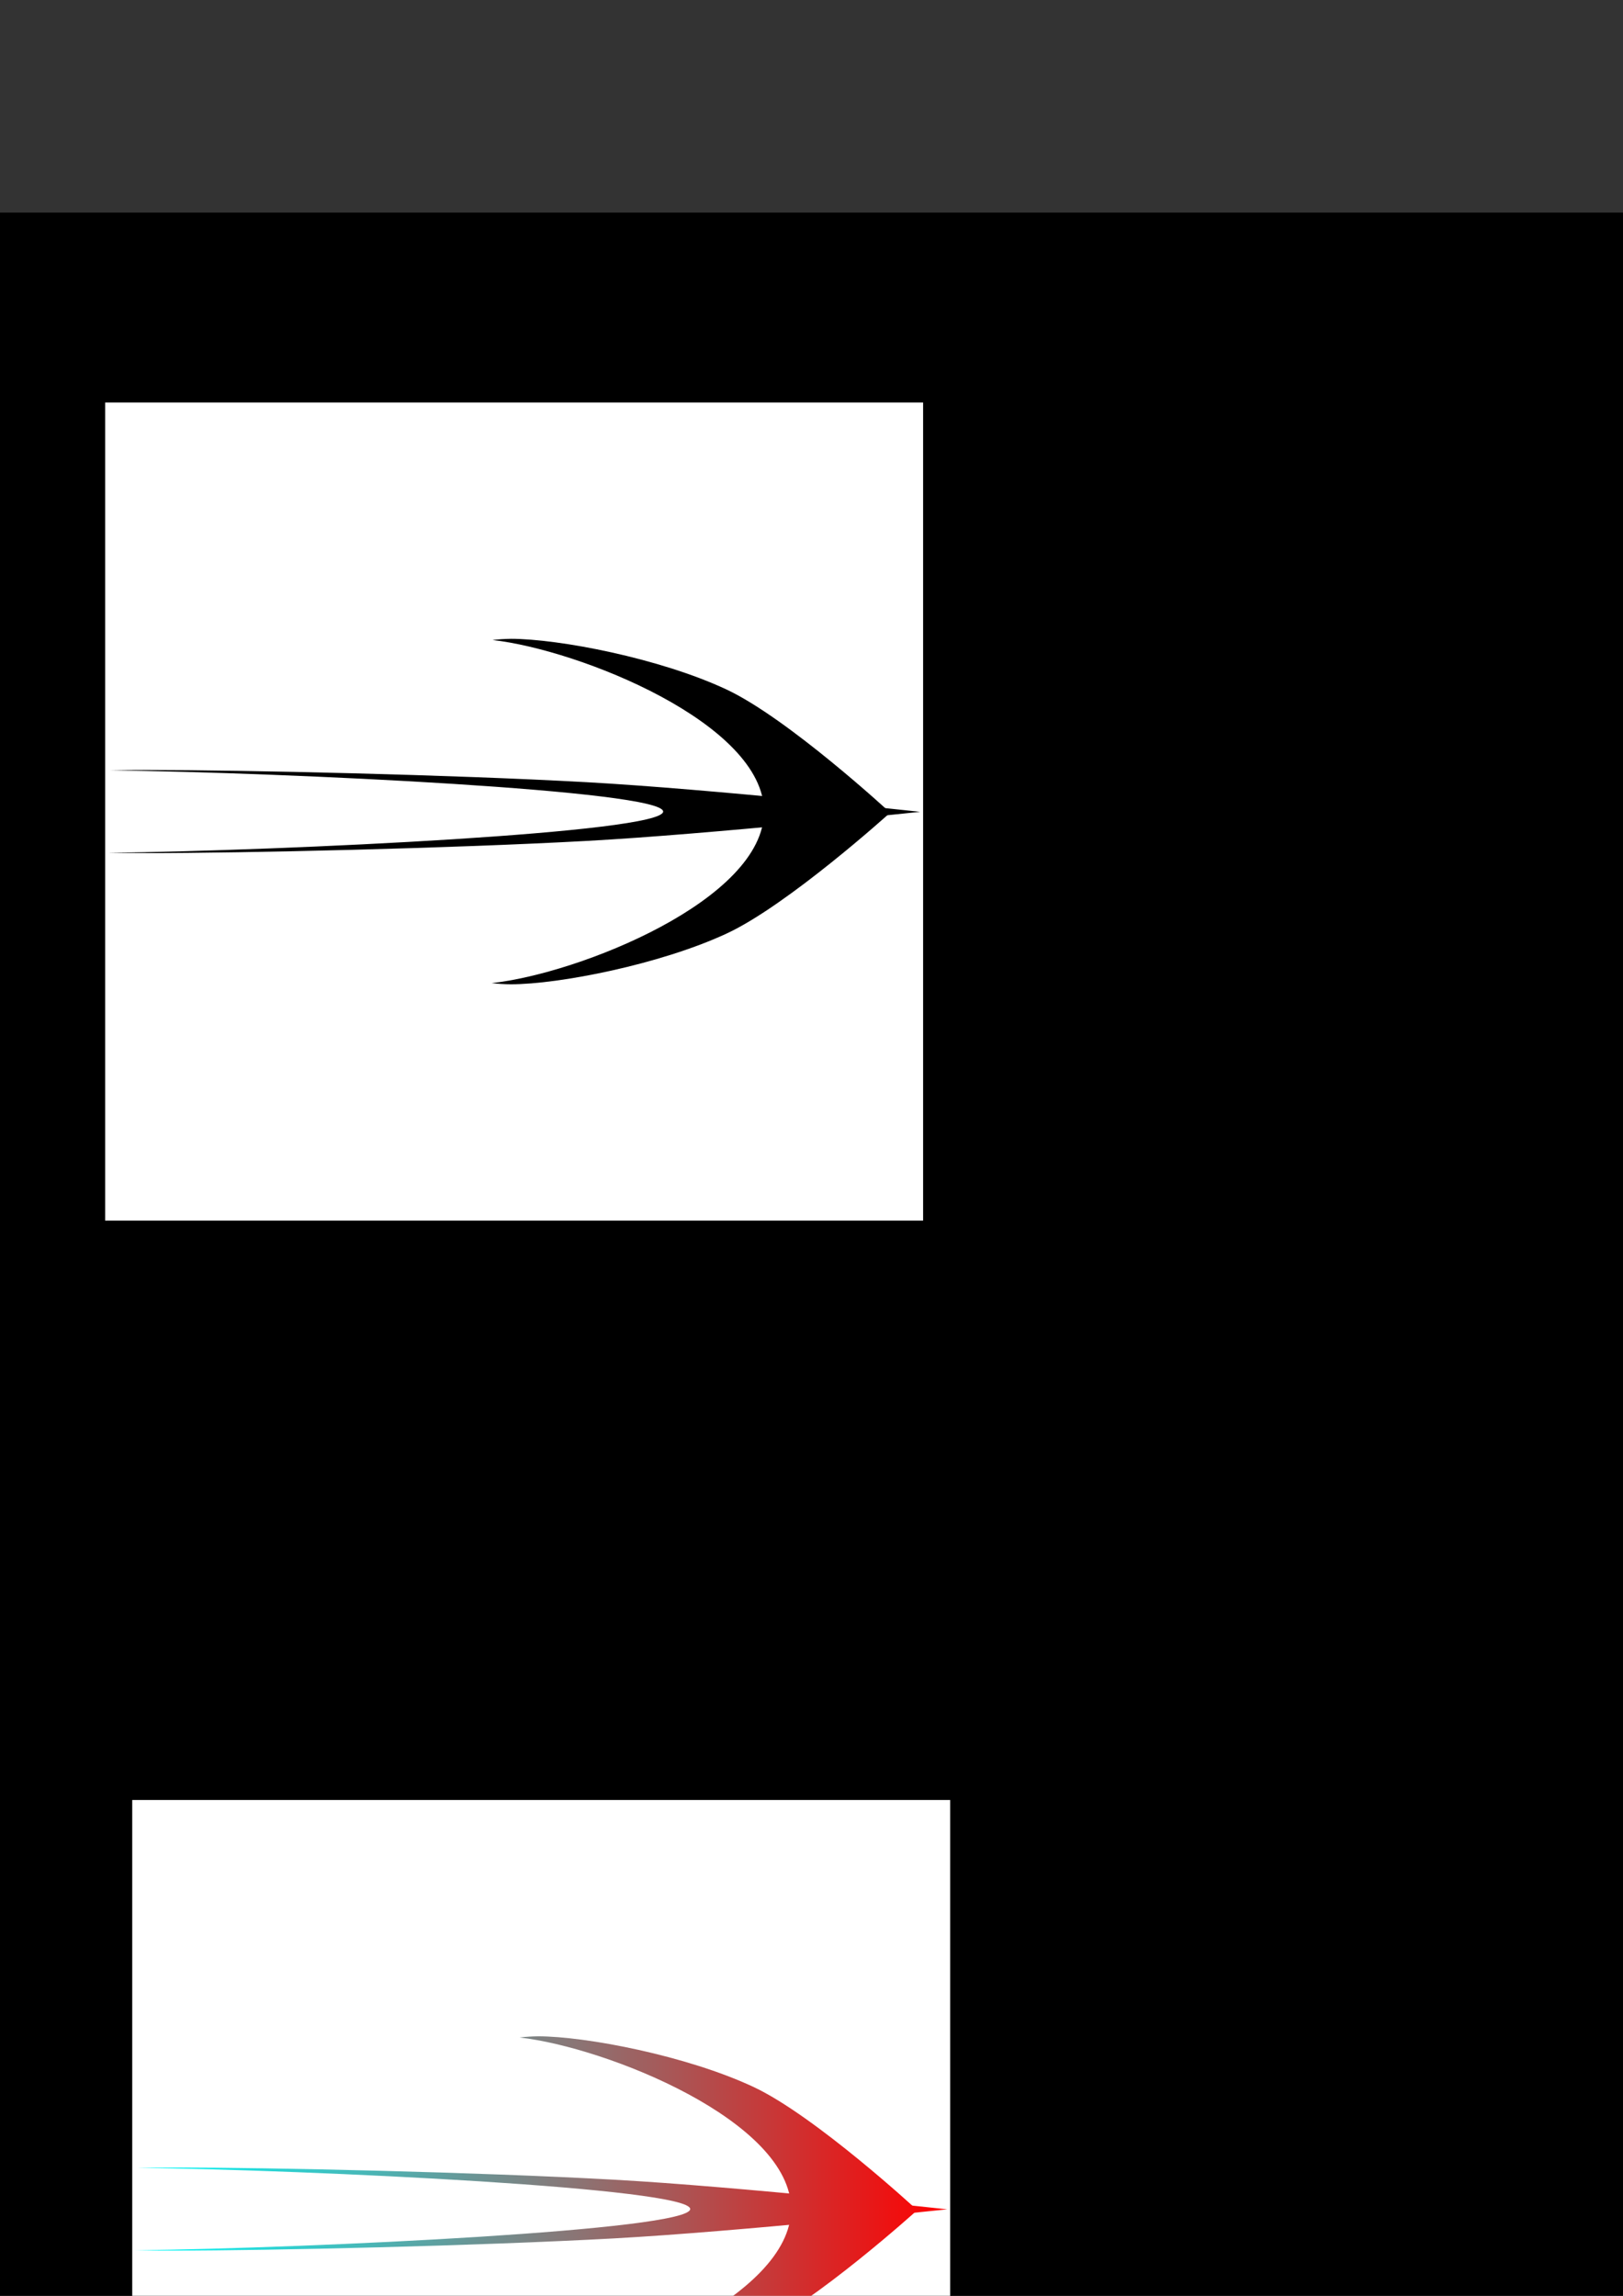 <?xml version="1.0" encoding="UTF-8" standalone="no"?>
<svg
   xmlns:dc="http://purl.org/dc/elements/1.1/"
   xmlns:cc="http://creativecommons.org/ns#"
   xmlns:rdf="http://www.w3.org/1999/02/22-rdf-syntax-ns#"
   xmlns:svg="http://www.w3.org/2000/svg"
   xmlns="http://www.w3.org/2000/svg"
   xmlns:xlink="http://www.w3.org/1999/xlink"
   xmlns:sodipodi="http://sodipodi.sourceforge.net/DTD/sodipodi-0.dtd"
   xmlns:inkscape="http://www.inkscape.org/namespaces/inkscape"
   width="210mm"
   height="297mm"
   viewBox="0 0 210 297"
   version="1.1"
   id="svg8"
   inkscape:version="1.0.2-2 (e86c870879, 2021-01-15)"
   sodipodi:docname="dash_sandbox.svg">
  <rect x="0" y="0" width="210" height="297" fill="#333333" stroke="none"/>
  <defs
     id="defs2">
    <linearGradient
       inkscape:collect="always"
       xlink:href="#linearGradient6546"
       id="linearGradient6548"
       x1="13.988"
       y1="104.988"
       x2="119.059"
       y2="105.023"
       gradientUnits="userSpaceOnUse" />
    <linearGradient
       inkscape:collect="always"
       id="linearGradient6546">
      <stop
         style="stop-color:#00ffff;stop-opacity:1"
         offset="0"
         id="stop6542" />
      <stop
         style="stop-color:#ff0000;stop-opacity:1"
         offset="1"
         id="stop6544" />
    </linearGradient>
    <linearGradient
       inkscape:collect="always"
       xlink:href="#linearGradient6546"
       id="linearGradient6658"
       gradientUnits="userSpaceOnUse"
       x1="13.988"
       y1="104.988"
       x2="119.059"
       y2="105.023" />
    <linearGradient
       inkscape:collect="always"
       xlink:href="#linearGradient6546"
       id="linearGradient6660"
       gradientUnits="userSpaceOnUse"
       x1="13.988"
       y1="104.988"
       x2="119.059"
       y2="105.023" />
    <linearGradient
       inkscape:collect="always"
       xlink:href="#linearGradient6546"
       id="linearGradient835"
       gradientUnits="userSpaceOnUse"
       x1="13.988"
       y1="104.988"
       x2="119.059"
       y2="105.023"
       gradientTransform="translate(5.118,306.952)" />
    <linearGradient
       inkscape:collect="always"
       xlink:href="#linearGradient6546"
       id="linearGradient837"
       gradientUnits="userSpaceOnUse"
       x1="13.988"
       y1="104.988"
       x2="119.059"
       y2="105.023"
       gradientTransform="translate(1.964,306.685)" />
    <linearGradient
       inkscape:collect="always"
       xlink:href="#linearGradient6546"
       id="linearGradient972"
       gradientUnits="userSpaceOnUse"
       x1="13.988"
       y1="104.988"
       x2="119.059"
       y2="105.023"
       gradientTransform="translate(5.038,306.923)" />
    <linearGradient
       inkscape:collect="always"
       xlink:href="#linearGradient6546"
       id="linearGradient974"
       gradientUnits="userSpaceOnUse"
       x1="13.988"
       y1="104.988"
       x2="119.059"
       y2="105.023"
       gradientTransform="translate(5.038,306.923)" />
    <linearGradient
       inkscape:collect="always"
       xlink:href="#linearGradient6546"
       id="linearGradient865"
       gradientUnits="userSpaceOnUse"
       x1="13.988"
       y1="104.988"
       x2="119.059"
       y2="105.023" />
    <linearGradient
       inkscape:collect="always"
       xlink:href="#linearGradient6546"
       id="linearGradient867"
       gradientUnits="userSpaceOnUse"
       x1="13.988"
       y1="104.988"
       x2="119.059"
       y2="105.023" />
    <linearGradient
       inkscape:collect="always"
       xlink:href="#linearGradient6546"
       id="linearGradient869"
       gradientUnits="userSpaceOnUse"
       x1="13.988"
       y1="104.988"
       x2="119.059"
       y2="105.023" />
    <linearGradient
       inkscape:collect="always"
       xlink:href="#linearGradient6546"
       id="linearGradient955"
       gradientUnits="userSpaceOnUse"
       x1="13.988"
       y1="104.988"
       x2="119.059"
       y2="105.023" />
    <linearGradient
       inkscape:collect="always"
       xlink:href="#linearGradient6546"
       id="linearGradient957"
       gradientUnits="userSpaceOnUse"
       x1="13.988"
       y1="104.988"
       x2="119.059"
       y2="105.023" />
    <linearGradient
       inkscape:collect="always"
       xlink:href="#linearGradient6546"
       id="linearGradient959"
       gradientUnits="userSpaceOnUse"
       x1="13.988"
       y1="104.988"
       x2="119.059"
       y2="105.023" />
    <linearGradient
       inkscape:collect="always"
       xlink:href="#linearGradient6546"
       id="linearGradient967"
       gradientUnits="userSpaceOnUse"
       x1="13.988"
       y1="104.988"
       x2="119.059"
       y2="105.023" />
    <linearGradient
       inkscape:collect="always"
       xlink:href="#linearGradient6546"
       id="linearGradient969"
       gradientUnits="userSpaceOnUse"
       x1="13.988"
       y1="104.988"
       x2="119.059"
       y2="105.023" />
    <linearGradient
       inkscape:collect="always"
       xlink:href="#linearGradient6546"
       id="linearGradient971"
       gradientUnits="userSpaceOnUse"
       x1="13.988"
       y1="104.988"
       x2="119.059"
       y2="105.023" />
    <linearGradient
       inkscape:collect="always"
       xlink:href="#linearGradient6546"
       id="linearGradient939"
       gradientUnits="userSpaceOnUse"
       x1="13.988"
       y1="104.988"
       x2="119.059"
       y2="105.023"
       gradientTransform="matrix(0.64,0,0,0.64,274.406,643.187)" />
    <linearGradient
       inkscape:collect="always"
       xlink:href="#linearGradient6546"
       id="linearGradient949"
       gradientUnits="userSpaceOnUse"
       x1="13.988"
       y1="104.988"
       x2="119.059"
       y2="105.023" />
    <linearGradient
       inkscape:collect="always"
       xlink:href="#linearGradient6546"
       id="linearGradient956"
       gradientUnits="userSpaceOnUse"
       x1="13.988"
       y1="104.988"
       x2="119.059"
       y2="105.023" />
    <linearGradient
       inkscape:collect="always"
       xlink:href="#linearGradient6546"
       id="linearGradient976"
       gradientUnits="userSpaceOnUse"
       gradientTransform="matrix(0.64,0,0,0.64,275.629,576.904)"
       x1="13.988"
       y1="104.988"
       x2="119.059"
       y2="105.023" />
    <linearGradient
       inkscape:collect="always"
       xlink:href="#linearGradient6546"
       id="linearGradient939-4"
       gradientUnits="userSpaceOnUse"
       x1="13.988"
       y1="104.988"
       x2="119.059"
       y2="105.023"
       gradientTransform="matrix(0.64,0,0,0.64,251.63,519.787)" />
    <linearGradient
       inkscape:collect="always"
       xlink:href="#linearGradient6546"
       id="linearGradient939-7"
       gradientUnits="userSpaceOnUse"
       x1="13.988"
       y1="104.988"
       x2="119.059"
       y2="105.023"
       gradientTransform="matrix(0.64,0,0,0.64,13.168,591.351)" />
    <linearGradient
       inkscape:collect="always"
       xlink:href="#linearGradient6546"
       id="linearGradient1070"
       gradientUnits="userSpaceOnUse"
       gradientTransform="matrix(0.64,0,0,0.64,17.214,577.533)"
       x1="13.988"
       y1="104.988"
       x2="119.059"
       y2="105.023" />
    <linearGradient
       inkscape:collect="always"
       xlink:href="#linearGradient6546"
       id="linearGradient1742"
       gradientUnits="userSpaceOnUse"
       x1="13.988"
       y1="104.988"
       x2="119.059"
       y2="105.023" />
    <linearGradient
       inkscape:collect="always"
       xlink:href="#linearGradient6546"
       id="linearGradient1744"
       gradientUnits="userSpaceOnUse"
       x1="13.988"
       y1="104.988"
       x2="119.059"
       y2="105.023" />
    <linearGradient
       inkscape:collect="always"
       xlink:href="#linearGradient6546"
       id="linearGradient1746"
       gradientUnits="userSpaceOnUse"
       x1="13.988"
       y1="104.988"
       x2="119.059"
       y2="105.023" />
    <linearGradient
       inkscape:collect="always"
       xlink:href="#linearGradient6546"
       id="linearGradient1784"
       gradientUnits="userSpaceOnUse"
       x1="13.988"
       y1="104.988"
       x2="119.059"
       y2="105.023" />
    <linearGradient
       inkscape:collect="always"
       xlink:href="#linearGradient6546"
       id="linearGradient1786"
       gradientUnits="userSpaceOnUse"
       x1="13.988"
       y1="104.988"
       x2="119.059"
       y2="105.023" />
    <linearGradient
       inkscape:collect="always"
       xlink:href="#linearGradient6546"
       id="linearGradient1788"
       gradientUnits="userSpaceOnUse"
       x1="13.988"
       y1="104.988"
       x2="119.059"
       y2="105.023" />
    <linearGradient
       inkscape:collect="always"
       xlink:href="#linearGradient6546"
       id="linearGradient1790"
       gradientUnits="userSpaceOnUse"
       x1="13.988"
       y1="104.988"
       x2="119.059"
       y2="105.023" />
    <linearGradient
       inkscape:collect="always"
       xlink:href="#linearGradient6546"
       id="linearGradient1792"
       gradientUnits="userSpaceOnUse"
       x1="13.988"
       y1="104.988"
       x2="119.059"
       y2="105.023" />
    <linearGradient
       inkscape:collect="always"
       xlink:href="#linearGradient6546"
       id="linearGradient1794"
       gradientUnits="userSpaceOnUse"
       x1="13.988"
       y1="104.988"
       x2="119.059"
       y2="105.023" />
    <linearGradient
       inkscape:collect="always"
       xlink:href="#linearGradient6546"
       id="linearGradient1796"
       gradientUnits="userSpaceOnUse"
       x1="13.988"
       y1="104.988"
       x2="119.059"
       y2="105.023" />
    <linearGradient
       inkscape:collect="always"
       xlink:href="#linearGradient6546"
       id="linearGradient1798"
       gradientUnits="userSpaceOnUse"
       x1="13.988"
       y1="104.988"
       x2="119.059"
       y2="105.023" />
    <linearGradient
       inkscape:collect="always"
       xlink:href="#linearGradient6546"
       id="linearGradient1800"
       gradientUnits="userSpaceOnUse"
       x1="13.988"
       y1="104.988"
       x2="119.059"
       y2="105.023" />
  </defs>
  <sodipodi:namedview
     id="base"
     pagecolor="#ffffff"
     bordercolor="#666666"
     borderopacity="1.0"
     inkscape:pageopacity="0.0"
     inkscape:pageshadow="2"
     inkscape:zoom="0.49497476"
     inkscape:cx="18.984041"
     inkscape:cy="2057.0888"
     inkscape:document-units="mm"
     inkscape:current-layer="layer1"
     showgrid="false"
     inkscape:window-width="1920"
     inkscape:window-height="1017"
     inkscape:window-x="-8"
     inkscape:window-y="-8"
     inkscape:window-maximized="1"
     inkscape:snap-bbox="false"
     inkscape:snap-bbox-edge-midpoints="true"
     inkscape:snap-nodes="true"
     inkscape:snap-global="false"
     inkscape:document-rotation="0" />
  <g
     inkscape:label="Calque 1"
     inkscape:groupmode="layer"
     id="layer1">
    <rect
       y="27.503"
       x="-10.961"
       height="795.883"
       width="265.62"
       id="rect4520"
       style="fill:#000000;fill-opacity:1;stroke:none;stroke-width:1.149" />
    <rect
       style="fill:#ffffff;fill-opacity:1;stroke:none;stroke-width:0.265"
       id="rect4518"
       width="105.833"
       height="105.833"
       x="13.607"
       y="52.071" />
    <path
       style="fill:#000000;fill-opacity:1;stroke:none;stroke-width:0.201"
       d="m 66.106,82.642 c -0.796,0.009 -1.591,0.06 -2.381,0.153 11.296,1.274 35.126,10.826 35.132,22.193 -0.013,11.41 -23.911,20.978 -35.257,22.193 0.832,0.098 1.668,0.149 2.506,0.153 6.171,5e-5 19.211,-2.538 27.873,-6.545 7.974,-3.689 21.203,-15.658 21.203,-15.658 0,0 -13.194,-12.197 -21.203,-15.945 -8.644,-4.045 -21.702,-6.545 -27.873,-6.545 z"
       id="path4522"
       inkscape:connector-curvature="0"
       sodipodi:nodetypes="cccccacac" />
    <path
       style="fill:#000000;fill-opacity:1;stroke:none;stroke-width:0.265"
       d="m -240.109,110.097 c 0.011,1.047 0.078,2.092 0.201,3.132 1.676,-14.855 14.237,-46.194 29.186,-46.202 15.006,0.017 27.588,31.445 29.186,46.366 0.129,-1.094 0.196,-2.194 0.202,-3.295 6e-5,-8.115 -3.337,-25.265 -8.607,-36.655 -4.852,-10.486 -20.591,-27.884 -20.591,-27.884 0,0 -16.04,17.351 -20.969,27.884 -5.32,11.368 -8.607,28.54 -8.607,36.655 z"
       id="path4522-5"
       inkscape:connector-curvature="0"
       sodipodi:nodetypes="cccccacac" />
    <path
       sodipodi:nodetypes="cccccacac"
       inkscape:connector-curvature="0"
       id="path4542"
       d="m 19.093,99.613 c -1.621,0.002 -3.24,0.014 -4.851,0.037 23.01,0.306 71.55,2.604 71.563,5.338 -0.027,2.745 -48.706,5.046 -71.817,5.338 1.694,0.024 3.398,0.036 5.104,0.037 12.57,2e-5 39.133,-0.61 56.776,-1.574 16.242,-0.887 43.19,-3.766 43.19,-3.766 0,0 -26.876,-2.934 -43.191,-3.835 -17.607,-0.973 -44.206,-1.574 -56.776,-1.574 z"
       style="fill:#000000;fill-opacity:1;stroke:none;stroke-width:0.141" />
    <rect
       style="fill:#ffffff;fill-opacity:1;stroke:none;stroke-width:0.265"
       id="rect4518-5"
       width="105.833"
       height="105.833"
       x="17.108"
       y="232.858" />
    <g
       transform="translate(3.501,180.787)"
       id="g6540"
       style="fill:url(#linearGradient6548);fill-opacity:1">
      <path
         sodipodi:nodetypes="cccccacac"
         inkscape:connector-curvature="0"
         id="path4522-56"
         d="m 66.106,82.642 c -0.796,0.009 -1.591,0.06 -2.381,0.153 11.296,1.274 35.126,10.826 35.132,22.193 -0.013,11.41 -23.911,20.978 -35.257,22.193 0.832,0.098 1.668,0.149 2.506,0.153 6.171,5e-5 19.211,-2.538 27.873,-6.545 7.974,-3.689 21.203,-15.658 21.203,-15.658 0,0 -13.194,-12.197 -21.203,-15.945 -8.644,-4.045 -21.702,-6.545 -27.873,-6.545 z"
         style="fill:url(#linearGradient6658);fill-opacity:1;stroke:none;stroke-width:0.201" />
      <path
         style="fill:url(#linearGradient6660);fill-opacity:1;stroke:none;stroke-width:0.141"
         d="m 19.093,99.613 c -1.621,0.002 -3.24,0.014 -4.851,0.037 23.01,0.306 71.55,2.604 71.563,5.338 -0.027,2.745 -48.706,5.046 -71.817,5.338 1.694,0.024 3.398,0.036 5.104,0.037 12.57,2e-5 39.133,-0.61 56.776,-1.574 16.242,-0.887 43.19,-3.766 43.19,-3.766 0,0 -26.876,-2.934 -43.191,-3.835 -17.607,-0.973 -44.206,-1.574 -56.776,-1.574 z"
         id="path4542-5"
         inkscape:connector-curvature="0"
         sodipodi:nodetypes="cccccacac" />
    </g>
    <g
       id="g1103">
      <rect
         inkscape:export-ydpi="96"
         inkscape:export-xdpi="96"
         style="fill:#ffffff;fill-opacity:1;stroke:none;stroke-width:0.265"
         id="rect827"
         width="105.833"
         height="105.833"
         x="17.108"
         y="359.009" />
      <g
         transform="translate(0,-2.646)"
         id="g1081">
        <path
           inkscape:connector-curvature="0"
           style="fill:url(#linearGradient835);fill-opacity:1;stroke:none;stroke-width:0.201"
           d="m 71.224,389.594 c -0.796,0.008 -1.591,0.06 -2.381,0.153 8.016,0.904 22.339,5.977 29.987,12.908 l 4.262,-4.262 c -1.409,-0.9 -2.763,-1.677 -3.995,-2.254 -8.644,-4.045 -21.702,-6.545 -27.873,-6.545 z"
           id="path829" />
        <path
           inkscape:connector-curvature="0"
           style="fill:url(#linearGradient837);fill-opacity:1;stroke:none;stroke-width:0.141"
           d="m 21.056,406.298 c -1.621,0.002 -3.241,0.014 -4.851,0.037 21.304,0.284 64.488,2.275 70.784,4.738 l 2.39,-2.39 c -4.086,-0.33 -8.061,-0.618 -11.548,-0.811 -17.607,-0.973 -44.206,-1.574 -56.776,-1.574 z m 64.264,6.445 c -10.119,2.252 -49.338,4.015 -69.368,4.268 1.694,0.024 3.399,0.036 5.105,0.037 12.57,0 39.133,-0.611 56.776,-1.575 1.594,-0.087 3.31,-0.198 5.075,-0.318 z"
           id="path831" />
      </g>
      <g
         transform="translate(-3.704,5.292)"
         id="g1085">
        <path
           inkscape:connector-curvature="0"
           id="path4522-56-4"
           d="m 69.952,389.61 c -0.397,0.025 -0.793,0.062 -1.189,0.109 0.395,-0.047 0.792,-0.083 1.189,-0.109 z m -1.189,0.109 c 0.314,0.035 0.641,0.079 0.974,0.127 -0.333,-0.048 -0.66,-0.092 -0.974,-0.127 z m 1.267,0.172 c 0.257,0.039 0.519,0.082 0.786,0.129 -0.267,-0.046 -0.529,-0.089 -0.786,-0.129 z m 1.073,0.179 c 0.345,0.063 0.697,0.131 1.056,0.205 -0.359,-0.074 -0.711,-0.142 -1.056,-0.205 z m 1.336,0.265 c 0.29,0.061 0.584,0.126 0.881,0.195 -0.298,-0.069 -0.591,-0.133 -0.881,-0.195 z m 1.204,0.27 c 0.385,0.091 0.774,0.186 1.17,0.288 -0.396,-0.102 -0.785,-0.197 -1.17,-0.288 z m 1.323,0.329 c 0.336,0.087 0.676,0.18 1.018,0.275 -0.343,-0.095 -0.682,-0.187 -1.018,-0.275 z m 1.483,0.406 c 0.285,0.082 0.572,0.166 0.861,0.253 -0.289,-0.087 -0.576,-0.172 -0.861,-0.253 z m 1.233,0.364 c 0.397,0.122 0.799,0.249 1.201,0.38 -0.403,-0.131 -0.804,-0.258 -1.201,-0.38 z m 1.587,0.507 c 0.312,0.103 0.624,0.21 0.938,0.318 -0.314,-0.109 -0.626,-0.215 -0.938,-0.318 z m 1.34,0.458 c 0.402,0.142 0.805,0.287 1.209,0.437 -0.404,-0.15 -0.807,-0.295 -1.209,-0.437 z m 1.642,0.602 c 0.295,0.112 0.589,0.225 0.885,0.341 -0.295,-0.116 -0.59,-0.229 -0.885,-0.341 z m 10.578,0.418 c 0.627,0.208 1.246,0.422 1.856,0.643 -0.609,-0.221 -1.229,-0.436 -1.856,-0.643 z m 1.856,0.643 c 0.609,0.221 1.208,0.449 1.794,0.683 -0.586,-0.234 -1.185,-0.462 -1.794,-0.683 z m -11.079,-0.534 c 0.307,0.123 0.615,0.249 0.921,0.377 -0.307,-0.128 -0.614,-0.254 -0.921,-0.377 z m 1.327,0.545 c 0.395,0.167 0.79,0.339 1.183,0.514 -0.393,-0.175 -0.787,-0.347 -1.183,-0.514 z m 1.691,0.744 c 0.246,0.112 0.491,0.225 0.736,0.34 -0.245,-0.115 -0.49,-0.228 -0.736,-0.34 z M 97.347,395.37 c 0.572,0.241 1.129,0.488 1.67,0.741 0.287,0.134 0.582,0.281 0.882,0.437 -0.299,-0.155 -0.595,-0.303 -0.882,-0.437 -0.54,-0.253 -1.098,-0.499 -1.67,-0.74 z m -9.415,0.326 c 0.374,0.179 0.746,0.362 1.115,0.547 -0.369,-0.186 -0.741,-0.368 -1.115,-0.547 z m 1.602,0.798 c 0.24,0.123 0.479,0.248 0.717,0.374 -0.237,-0.126 -0.477,-0.25 -0.717,-0.374 z m 10.602,0.181 c 0.229,0.122 0.462,0.247 0.697,0.38 -0.236,-0.132 -0.468,-0.258 -0.697,-0.38 z m -9.317,0.498 c 0.233,0.127 0.464,0.256 0.694,0.386 -0.23,-0.13 -0.461,-0.259 -0.694,-0.386 z m 10.257,0.019 c 0.258,0.148 0.519,0.301 0.783,0.459 -0.264,-0.159 -0.525,-0.312 -0.783,-0.459 z m 0.948,0.558 c 0.325,0.198 0.654,0.402 0.987,0.614 l -4.262,4.262 c 3.13,2.837 5.144,5.984 5.145,9.285 -0.013,11.41 -23.911,20.978 -35.257,22.193 0.832,0.098 1.668,0.149 2.506,0.153 6.171,5e-5 19.211,-2.538 27.873,-6.545 7.974,-3.689 21.203,-15.657 21.203,-15.657 0,0 -10.275,-9.498 -18.195,-14.306 z m -9.745,0.249 c 0.253,0.148 0.506,0.297 0.754,0.448 -0.249,-0.151 -0.501,-0.3 -0.754,-0.448 z m 1.268,0.766 c 0.216,0.135 0.43,0.272 0.642,0.409 -0.212,-0.138 -0.426,-0.274 -0.642,-0.409 z"
           style="fill:url(#linearGradient972);fill-opacity:1;stroke:none;stroke-width:0.201" />
        <path
           id="path4542-5-9"
           d="m 87.219,408.519 -1.407,1.852 c 3.155,0.489 5.029,1.006 5.031,1.54 -0.007,0.67 -2.926,1.314 -7.651,1.908 l -1.397,1.84 c 16.315,-0.939 42.303,-3.713 42.303,-3.713 0,0 -20.771,-2.267 -36.879,-3.427 z"
           style="fill:url(#linearGradient974);fill-opacity:1;stroke:none;stroke-width:0.141"
           inkscape:connector-curvature="0" />
      </g>
    </g>
    <rect
       style="fill:#ffffff;fill-opacity:1;stroke:none;stroke-width:0.265"
       id="rect857"
       width="105.833"
       height="105.833"
       x="17.108"
       y="486.858" />
    <g
       id="g982"
       transform="translate(0,9.341)">
      <g
         transform="matrix(0.64,0,0,0.64,15.155,445.856)"
         id="g965"
         style="fill:url(#linearGradient971);fill-opacity:1">
        <path
           sodipodi:nodetypes="cccccacac"
           inkscape:connector-curvature="0"
           id="path961"
           d="m 66.106,82.642 c -0.796,0.009 -1.591,0.06 -2.381,0.153 11.296,1.274 35.126,10.826 35.132,22.193 -0.013,11.41 -23.911,20.978 -35.257,22.193 0.832,0.098 1.668,0.149 2.506,0.153 6.171,5e-5 19.211,-2.538 27.873,-6.545 7.974,-3.689 21.203,-15.658 21.203,-15.658 0,0 -13.194,-12.197 -21.203,-15.945 -8.644,-4.045 -21.702,-6.545 -27.873,-6.545 z"
           style="fill:url(#linearGradient967);fill-opacity:1;stroke:none;stroke-width:0.201" />
        <path
           style="fill:url(#linearGradient969);fill-opacity:1;stroke:none;stroke-width:0.141"
           d="m 19.093,99.613 c -1.621,0.002 -3.24,0.014 -4.851,0.037 23.01,0.306 71.55,2.604 71.563,5.338 -0.027,2.745 -48.706,5.046 -71.817,5.338 1.694,0.024 3.398,0.036 5.104,0.037 12.57,2e-5 39.133,-0.61 56.776,-1.574 16.242,-0.887 43.19,-3.766 43.19,-3.766 0,0 -26.876,-2.934 -43.191,-3.835 -17.607,-0.973 -44.206,-1.574 -56.776,-1.574 z"
           id="path963"
           inkscape:connector-curvature="0"
           sodipodi:nodetypes="cccccacac" />
      </g>
      <g
         transform="matrix(0.8,0,0,0.8,11.727,441.085)"
         id="g953"
         style="fill:url(#linearGradient959);fill-opacity:1">
        <path
           sodipodi:nodetypes="cccccacac"
           inkscape:connector-curvature="0"
           id="path949"
           d="m 66.106,82.642 c -0.796,0.009 -1.591,0.06 -2.381,0.153 11.296,1.274 35.126,10.826 35.132,22.193 -0.013,11.41 -23.911,20.978 -35.257,22.193 0.832,0.098 1.668,0.149 2.506,0.153 6.171,5e-5 19.211,-2.538 27.873,-6.545 7.974,-3.689 21.203,-15.658 21.203,-15.658 0,0 -13.194,-12.197 -21.203,-15.945 -8.644,-4.045 -21.702,-6.545 -27.873,-6.545 z"
           style="fill:url(#linearGradient955);fill-opacity:1;stroke:none;stroke-width:0.201" />
        <path
           style="fill:url(#linearGradient957);fill-opacity:1;stroke:none;stroke-width:0.141"
           d="m 19.093,99.613 c -1.621,0.002 -3.24,0.014 -4.851,0.037 23.01,0.306 71.55,2.604 71.563,5.338 -0.027,2.745 -48.706,5.046 -71.817,5.338 1.694,0.024 3.398,0.036 5.104,0.037 12.57,2e-5 39.133,-0.61 56.776,-1.574 16.242,-0.887 43.19,-3.766 43.19,-3.766 0,0 -26.876,-2.934 -43.191,-3.835 -17.607,-0.973 -44.206,-1.574 -56.776,-1.574 z"
           id="path951"
           inkscape:connector-curvature="0"
           sodipodi:nodetypes="cccccacac" />
      </g>
      <g
         transform="translate(3.501,434.787)"
         id="g863"
         style="fill:url(#linearGradient869);fill-opacity:1">
        <path
           sodipodi:nodetypes="cccccacac"
           inkscape:connector-curvature="0"
           id="path859"
           d="m 66.106,82.642 c -0.796,0.009 -1.591,0.06 -2.381,0.153 11.296,1.274 35.126,10.826 35.132,22.193 -0.013,11.41 -23.911,20.978 -35.257,22.193 0.832,0.098 1.668,0.149 2.506,0.153 6.171,5e-5 19.211,-2.538 27.873,-6.545 7.974,-3.689 21.203,-15.658 21.203,-15.658 0,0 -13.194,-12.197 -21.203,-15.945 -8.644,-4.045 -21.702,-6.545 -27.873,-6.545 z"
           style="fill:url(#linearGradient865);fill-opacity:1;stroke:none;stroke-width:0.201" />
        <path
           style="fill:url(#linearGradient867);fill-opacity:1;stroke:none;stroke-width:0.141"
           d="m 19.093,99.613 c -1.621,0.002 -3.24,0.014 -4.851,0.037 23.01,0.306 71.55,2.604 71.563,5.338 -0.027,2.745 -48.706,5.046 -71.817,5.338 1.694,0.024 3.398,0.036 5.104,0.037 12.57,2e-5 39.133,-0.61 56.776,-1.574 16.242,-0.887 43.19,-3.766 43.19,-3.766 0,0 -26.876,-2.934 -43.191,-3.835 -17.607,-0.973 -44.206,-1.574 -56.776,-1.574 z"
           id="path861"
           inkscape:connector-curvature="0"
           sodipodi:nodetypes="cccccacac" />
      </g>
    </g>
    <rect
       style="fill:#ffffff;fill-opacity:1;stroke:none;stroke-width:0.265"
       id="rect879"
       width="105.833"
       height="105.833"
       x="17.108"
       y="608.566" />
    <path
       id="path919"
       style="fill:url(#linearGradient939);fill-opacity:1;stroke:none;stroke-width:0.129"
       d="m 346.737,709.228 -10.172,10.172 c 0.698,-0.42 1.42,-0.888 2.153,-1.394 1.889,0.678 3.805,1.448 5.684,2.304 -2.76,-0.238 -5.501,-0.457 -8.104,-0.643 l -1.404,1.404 c 2.951,0.422 4.726,0.871 4.728,1.337 -0.006,0.611 -3.033,1.194 -7.788,1.723 l -1.38,1.38 c 0.406,-0.021 0.825,-0.042 1.22,-0.063 5.328,-0.291 12.054,-0.849 18.185,-1.407 -0.87,3.519 -4.438,6.759 -8.913,9.404 -0.793,-0.05 -1.573,-0.097 -2.326,-0.139 -4.611,-0.255 -9.848,-0.482 -15.28,-0.682 l -0.969,0.969 c 6.006,0.391 11.529,0.829 15.923,1.304 -5.678,2.871 -12.167,4.806 -16.436,5.264 0.665,0.078 1.335,0.12 2.005,0.123 4.571,10e-5 13.85,-1.743 20.701,-4.546 2.515,0.438 3.99,0.897 3.992,1.369 -0.015,1.563 -15.807,2.98 -33.665,3.966 l -0.818,0.818 c 8.632,-0.258 17.332,-0.589 24.547,-0.983 6.66,-0.364 15.068,-1.062 22.731,-1.76 -2.593,10.492 -24.338,19.01 -35,20.152 0.832,0.098 1.668,0.149 2.506,0.153 6.171,6e-5 19.211,-2.537 27.873,-6.545 7.339,-3.396 19,-13.689 20.831,-15.326 2.544,-0.26 4.249,-0.441 4.249,-0.441 0,0 -1.714,-0.187 -4.524,-0.48 -2.156,-1.95 -9.458,-8.426 -15.865,-12.645 0.632,-0.548 1.158,-1.01 1.403,-1.229 2.036,-0.208 3.4,-0.353 3.4,-0.353 0,0 -1.371,-0.15 -3.619,-0.384 -1.957,-1.77 -9.211,-8.203 -14.706,-11.368 1.612,-0.165 2.703,-0.281 2.703,-0.281 0,0 -1.097,-0.12 -2.895,-0.307 -0.233,-0.21 -0.571,-0.513 -0.973,-0.867 z m -2.356,4.454 c 1.882,1.444 3.433,3.008 4.433,4.657 -2.578,-0.787 -5.235,-1.457 -7.796,-2 1.196,-0.903 2.35,-1.823 3.363,-2.657 z m 12.266,14.309 c 2.39,2.208 4.1,4.6 4.712,7.104 -4.293,-0.398 -8.815,-0.794 -13.144,-1.132 2.703,-1.573 5.78,-3.859 8.432,-5.972 z m -78.999,14.439 c -0.292,0.004 -0.624,0.012 -0.908,0.015 0.31,0.004 0.622,0.006 0.933,0.01 z" />
    <path
       id="path974"
       style="fill:url(#linearGradient976);fill-opacity:1;stroke:none;stroke-width:0.129"
       d="m 317.937,629.795 c -0.509,0.005 -1.018,0.038 -1.524,0.098 5.853,0.66 16.957,4.795 20.977,10.206 -4.777,-1.184 -9.457,-1.852 -12.304,-1.852 -0.637,0.007 -1.273,0.047 -1.905,0.122 3.756,0.424 9.241,1.993 14.372,4.333 -4.571,-0.417 -9.43,-0.82 -13.368,-1.038 -11.269,-0.623 -28.292,-1.008 -36.336,-1.008 -1.038,10e-4 -2.074,0.009 -3.105,0.024 14.726,0.196 45.792,1.666 45.8,3.416 -0.017,1.757 -31.172,3.23 -45.963,3.417 1.084,0.015 2.175,0.023 3.267,0.023 8.045,3e-5 25.045,-0.391 36.337,-1.008 4.262,-0.233 9.643,-0.679 14.548,-1.126 -0.313,1.266 -1.063,2.487 -2.118,3.641 -2.55,-0.37 -4.811,-0.567 -6.534,-0.567 -0.796,0.009 -1.591,0.06 -2.381,0.153 2.178,0.246 4.825,0.803 7.675,1.618 -1.126,0.987 -2.46,1.912 -3.909,2.76 -14.061,-0.734 -34.265,-1.184 -43.99,-1.184 -1.297,0.002 -2.592,0.011 -3.88,0.029 12.105,0.161 33.042,1.011 45.963,2.197 -4.561,2.319 -9.791,3.882 -13.225,4.25 0.532,0.063 1.068,0.096 1.604,0.098 3.736,6e-5 11.402,-1.455 16.913,-3.783 3.706,0.471 5.993,0.979 5.995,1.508 -0.022,2.196 -38.965,4.037 -57.453,4.271 1.355,0.019 2.719,0.029 4.083,0.029 10.056,2e-5 31.306,-0.488 45.421,-1.259 5.328,-0.291 12.054,-0.849 18.185,-1.407 -0.87,3.519 -4.438,6.759 -8.913,9.404 -0.793,-0.05 -1.573,-0.097 -2.326,-0.139 -17.607,-0.973 -44.206,-1.574 -56.776,-1.574 -1.621,0.002 -3.24,0.014 -4.85,0.037 16.406,0.219 45.78,1.449 61.3,3.129 -5.678,2.871 -12.167,4.806 -16.436,5.264 0.665,0.078 1.335,0.12 2.005,0.123 4.571,8e-5 13.85,-1.743 20.701,-4.546 2.515,0.438 3.99,0.897 3.992,1.369 -0.027,2.745 -48.706,5.046 -71.816,5.338 1.694,0.024 3.398,0.036 5.104,0.037 12.57,2e-5 39.133,-0.611 56.776,-1.575 6.66,-0.364 15.068,-1.062 22.731,-1.76 -2.593,10.492 -24.338,19.01 -35,20.152 0.832,0.098 1.668,0.149 2.506,0.153 6.171,5e-5 19.211,-2.537 27.873,-6.545 7.339,-3.396 19,-13.689 20.831,-15.326 2.544,-0.26 4.249,-0.441 4.249,-0.441 0,0 -1.714,-0.187 -4.524,-0.48 -2.156,-1.95 -9.458,-8.426 -15.865,-12.645 0.632,-0.548 1.158,-1.01 1.403,-1.229 2.036,-0.208 3.4,-0.353 3.4,-0.353 0,0 -1.371,-0.15 -3.619,-0.384 -1.957,-1.77 -9.211,-8.203 -14.706,-11.368 1.612,-0.165 2.703,-0.281 2.703,-0.281 0,0 -1.097,-0.12 -2.895,-0.307 -1.737,-1.571 -8.696,-7.741 -13.156,-9.828 -5.532,-2.589 -13.889,-4.189 -17.839,-4.189 z m 27.667,17.604 c 1.882,1.444 3.433,3.008 4.433,4.657 -2.578,-0.787 -5.235,-1.457 -7.796,-2 1.196,-0.903 2.35,-1.823 3.363,-2.657 z m -5.663,4.324 c 1.889,0.678 3.805,1.448 5.684,2.304 -2.815,-0.243 -5.616,-0.467 -8.265,-0.655 0.828,-0.479 1.698,-1.039 2.581,-1.649 z m 17.93,9.985 c 2.39,2.208 4.1,4.6 4.712,7.104 -4.293,-0.398 -8.815,-0.794 -13.144,-1.132 2.703,-1.573 5.78,-3.859 8.432,-5.972 z" />
    <g
       transform="matrix(0.8,0,0,0.8,129.326,572.133)"
       id="g929"
       style="fill:url(#linearGradient949);fill-opacity:1" />
    <g
       transform="translate(121.099,565.836)"
       id="g935"
       style="fill:url(#linearGradient956);fill-opacity:1" />
    <path
       id="path919-0"
       style="fill:url(#linearGradient939-4);fill-opacity:1;stroke:none;stroke-width:0.129"
       d="m 293.938,572.678 c -0.509,0.006 -1.018,0.038 -1.524,0.098 5.853,0.66 16.957,4.795 20.977,10.206 -4.777,-1.184 -9.457,-1.852 -12.304,-1.852 -0.637,0.007 -1.273,0.047 -1.905,0.122 3.756,0.424 9.241,1.993 14.372,4.333 -4.571,-0.417 -9.43,-0.82 -13.368,-1.038 -11.269,-0.623 -28.292,-1.008 -36.336,-1.008 -1.038,0.003 -2.074,0.009 -3.105,0.024 14.726,0.196 45.792,1.666 45.8,3.416 -0.017,1.757 -31.172,3.23 -45.963,3.417 1.084,0.015 2.175,0.023 3.267,0.023 8.045,3e-5 25.045,-0.391 36.337,-1.008 4.262,-0.233 9.643,-0.679 14.548,-1.126 -0.313,1.266 -1.063,2.487 -2.118,3.641 -2.55,-0.37 -4.811,-0.567 -6.534,-0.567 -0.796,0.008 -1.591,0.06 -2.381,0.153 2.178,0.246 4.825,0.803 7.675,1.618 -1.126,0.987 -2.46,1.912 -3.909,2.76 -14.061,-0.734 -34.265,-1.184 -43.99,-1.184 -1.297,0.003 -2.592,0.011 -3.88,0.029 12.105,0.161 33.042,1.011 45.963,2.197 -4.561,2.319 -9.791,3.882 -13.225,4.25 0.532,0.063 1.068,0.096 1.604,0.098 3.736,6e-5 11.402,-1.455 16.913,-3.783 0.444,0.056 0.866,0.114 1.268,0.171 l 1.404,-1.404 c -0.053,-0.004 -0.109,-0.008 -0.161,-0.012 0.141,-0.082 0.285,-0.169 0.428,-0.255 l 10.172,-10.172 c -2.596,-2.293 -8.321,-7.153 -12.184,-8.961 -5.532,-2.589 -13.889,-4.189 -17.839,-4.189 z m 15.12,28.052 c -12.332,1.372 -36.322,2.378 -49.665,2.547 1.355,0.019 2.719,0.029 4.083,0.029 9.775,3e-5 30.108,-0.462 44.201,-1.196 z m -49.99,7.602 c -1.621,0.003 -3.24,0.014 -4.85,0.037 11.761,0.157 30.169,0.835 45.377,1.825 l 0.969,-0.969 c -15.307,-0.563 -32.218,-0.892 -41.496,-0.892 z m 33.047,9.341 c -13.509,0.746 -28.198,1.246 -38.151,1.372 1.694,0.024 3.398,0.036 5.104,0.037 7.429,0 19.754,-0.218 32.229,-0.591 z" />
    <path
       id="path919-3"
       style="fill:url(#linearGradient939-7);fill-opacity:1;stroke:none;stroke-width:0.129"
       d="m 85.498,657.392 -10.172,10.172 c 0.698,-0.42 1.42,-0.888 2.153,-1.394 1.889,0.678 3.805,1.448 5.684,2.304 -2.76,-0.238 -5.501,-0.457 -8.104,-0.643 l -1.404,1.404 c 2.951,0.422 4.726,0.871 4.728,1.337 -0.006,0.611 -3.033,1.194 -7.788,1.723 l -1.38,1.38 c 0.406,-0.021 0.825,-0.042 1.22,-0.063 5.328,-0.291 12.054,-0.849 18.185,-1.407 -0.87,3.519 -4.438,6.759 -8.913,9.404 -0.793,-0.05 -1.573,-0.097 -2.326,-0.139 -4.611,-0.255 -9.848,-0.482 -15.28,-0.682 l -0.969,0.969 c 6.006,0.391 11.529,0.829 15.923,1.304 -5.678,2.871 -12.167,4.806 -16.436,5.264 0.665,0.078 1.335,0.12 2.005,0.123 4.571,1.1e-4 13.85,-1.743 20.701,-4.546 2.515,0.438 3.99,0.897 3.992,1.369 -0.015,1.563 -15.807,2.98 -33.665,3.966 l -0.818,0.818 c 8.632,-0.258 17.332,-0.589 24.547,-0.983 6.66,-0.364 15.068,-1.062 22.731,-1.76 -2.593,10.492 -24.338,19.01 -35,20.152 0.832,0.098 1.668,0.149 2.506,0.153 6.171,5e-5 19.211,-2.537 27.873,-6.545 7.339,-3.396 19,-13.689 20.831,-15.326 2.544,-0.26 4.249,-0.441 4.249,-0.441 0,0 -1.714,-0.187 -4.524,-0.48 -2.156,-1.95 -9.458,-8.426 -15.865,-12.645 0.632,-0.548 1.158,-1.01 1.403,-1.229 2.036,-0.208 3.4,-0.353 3.4,-0.353 0,0 -1.371,-0.15 -3.619,-0.384 -1.957,-1.77 -9.211,-8.203 -14.706,-11.368 1.612,-0.165 2.703,-0.281 2.703,-0.281 0,0 -1.097,-0.12 -2.895,-0.307 -0.233,-0.21 -0.571,-0.513 -0.973,-0.867 z m -2.356,4.454 c 1.882,1.444 3.433,3.008 4.433,4.657 -2.578,-0.787 -5.235,-1.457 -7.796,-2 1.196,-0.903 2.35,-1.823 3.363,-2.657 z m 12.266,14.309 c 2.39,2.208 4.1,4.6 4.712,7.104 -4.293,-0.398 -8.815,-0.794 -13.144,-1.132 2.703,-1.574 5.78,-3.859 8.432,-5.972 z m -78.999,14.439 c -0.292,0.004 -0.624,0.012 -0.908,0.016 0.31,0.004 0.622,0.006 0.933,0.01 z" />
    <path
       id="path919-0-4"
       style="fill:url(#linearGradient1070);fill-opacity:1;stroke:none;stroke-width:0.129"
       d="m 59.522,630.424 c -0.509,0.006 -1.018,0.038 -1.524,0.098 5.853,0.66 16.957,4.795 20.977,10.206 -4.777,-1.184 -9.457,-1.852 -12.304,-1.852 -0.637,0.007 -1.273,0.047 -1.905,0.122 3.756,0.424 9.241,1.993 14.372,4.333 -4.571,-0.417 -9.43,-0.82 -13.368,-1.038 -11.269,-0.623 -28.292,-1.008 -36.336,-1.008 -1.038,0.003 -2.074,0.009 -3.105,0.024 14.726,0.196 45.792,1.666 45.8,3.416 -0.017,1.757 -31.172,3.23 -45.963,3.417 1.084,0.015 2.175,0.023 3.267,0.023 8.045,3e-5 25.045,-0.391 36.337,-1.008 4.262,-0.233 9.643,-0.679 14.548,-1.126 -0.313,1.266 -1.063,2.487 -2.118,3.641 -2.55,-0.37 -4.811,-0.567 -6.534,-0.567 -0.796,0.008 -1.591,0.06 -2.381,0.153 2.178,0.246 4.825,0.803 7.675,1.618 -1.126,0.987 -2.46,1.912 -3.909,2.76 -14.061,-0.734 -34.265,-1.184 -43.99,-1.184 -1.297,0.003 -2.592,0.011 -3.88,0.029 12.105,0.161 33.042,1.011 45.963,2.197 -4.561,2.319 -9.791,3.882 -13.225,4.25 0.532,0.063 1.068,0.096 1.604,0.098 3.736,6e-5 11.402,-1.455 16.913,-3.783 0.444,0.056 0.866,0.114 1.268,0.171 l 1.404,-1.404 c -0.053,-0.004 -0.109,-0.008 -0.161,-0.012 0.141,-0.082 0.285,-0.169 0.428,-0.255 l 10.172,-10.172 c -2.596,-2.293 -8.321,-7.153 -12.184,-8.961 -5.532,-2.589 -13.889,-4.189 -17.839,-4.189 z m 15.12,28.052 c -12.332,1.372 -36.322,2.378 -49.665,2.547 1.355,0.019 2.719,0.029 4.083,0.029 9.775,3e-5 30.108,-0.462 44.201,-1.196 z m -49.99,7.602 c -1.621,0.003 -3.24,0.014 -4.85,0.037 11.761,0.157 30.169,0.835 45.377,1.825 l 0.969,-0.969 c -15.307,-0.563 -32.218,-0.892 -41.496,-0.892 z m 33.047,9.341 c -13.509,0.746 -28.198,1.246 -38.151,1.372 1.694,0.024 3.398,0.036 5.104,0.037 7.429,0 19.754,-0.218 32.229,-0.591 z" />
    <g
       id="g977"
       transform="translate(-1065.785,188.519)"
       style="fill:#ff0000;fill-opacity:1;stroke:#000000;stroke-width:5.292;stroke-miterlimit:4;stroke-dasharray:none;stroke-opacity:1">
      <g
         id="g951"
         transform="translate(167.818,-234.065)"
         style="fill:#ff0000;fill-opacity:1;stroke:#000000;stroke-width:5.292;stroke-miterlimit:4;stroke-dasharray:none;stroke-opacity:1">
        <path
           id="rect938"
           style="fill:#ff0000;fill-opacity:1;fill-rule:evenodd;stroke:#000000;stroke-width:20;stroke-miterlimit:4;stroke-dasharray:none;stroke-opacity:1"
           inkscape:transform-center-x="9.1630458e-06"
           inkscape:transform-center-y="3.8813054e-05"
           d="m -4768.904,5257.516 -54.094,54.094 243.422,243.422 -243.422,243.422 54.094,54.094 243.42,-243.422 243.422,243.422 54.094,-54.094 -243.422,-243.422 243.422,-243.422 -54.094,-54.094 -243.422,243.422 z"
           transform="matrix(0.265,0,0,0.265,2488.755,-1022.249)" />
      </g>
      <path
         id="circle830-5"
         d="m 1428.102,111.994 a 106.134,106.134 0 0 0 -70.264,70.357 h 21.345 a 85.944,85.944 0 0 1 48.918,-49.013 z m 62.207,0.096 v 21.342 a 85.944,85.944 0 0 1 48.883,48.919 h 21.44 a 106.134,106.134 0 0 0 -70.323,-70.261 z m -132.53,132.468 a 106.134,106.134 0 0 0 70.324,70.262 v -21.342 a 85.944,85.944 0 0 1 -48.883,-48.919 z m 181.449,0 a 85.944,85.944 0 0 1 -48.919,49.013 v 21.344 a 106.134,106.134 0 0 0 70.264,-70.357 z"
         style="fill:#ff0000;fill-opacity:1;stroke:#000000;stroke-width:5.292;stroke-miterlimit:4;stroke-dasharray:none;stroke-dashoffset:0;stroke-opacity:1"
         inkscape:connector-curvature="0" />
    </g>
    <rect
       style="fill:#ffffff;fill-opacity:1;stroke:none;stroke-width:0.265"
       id="rect1754"
       width="105.833"
       height="105.833"
       x="138.816"
       y="486.858" />
    <g
       id="g1811">
      <rect
         style="fill:#ffffff;fill-opacity:1;stroke:none;stroke-width:0.265"
         id="rect1734"
         width="105.833"
         height="105.833"
         x="138.816"
         y="359.858" />
      <g
         transform="translate(125.209,307.787)"
         id="g1740"
         style="fill:url(#linearGradient1746);fill-opacity:1">
        <path
           sodipodi:nodetypes="cccccacac"
           inkscape:connector-curvature="0"
           id="path1736"
           d="m 66.106,82.642 c -0.796,0.009 -1.591,0.06 -2.381,0.153 11.296,1.274 35.126,10.826 35.132,22.193 -0.013,11.41 -23.911,20.978 -35.257,22.193 0.832,0.098 1.668,0.149 2.506,0.153 6.171,5e-5 19.211,-2.538 27.873,-6.545 7.974,-3.689 21.203,-15.658 21.203,-15.658 0,0 -13.194,-12.197 -21.203,-15.945 -8.644,-4.045 -21.702,-6.545 -27.873,-6.545 z"
           style="fill:url(#linearGradient1742);fill-opacity:1;stroke:none;stroke-width:0.201" />
        <path
           style="fill:url(#linearGradient1744);fill-opacity:1;stroke:none;stroke-width:0.141"
           d="m 19.093,99.613 c -1.621,0.002 -3.24,0.014 -4.851,0.037 23.01,0.306 71.55,2.604 71.563,5.338 -0.027,2.745 -48.706,5.046 -71.817,5.338 1.694,0.024 3.398,0.036 5.104,0.037 12.57,2e-5 39.133,-0.61 56.776,-1.574 16.242,-0.887 43.19,-3.766 43.19,-3.766 0,0 -26.876,-2.934 -43.191,-3.835 -17.607,-0.973 -44.206,-1.574 -56.776,-1.574 z"
           id="path1738"
           inkscape:connector-curvature="0"
           sodipodi:nodetypes="cccccacac" />
      </g>
      <g
         id="g1752"
         transform="translate(238.881,-52.824)">
        <g
           id="g977-0"
           transform="matrix(0.44,0,0,0.44,-689.28,371.667)"
           style="fill:#ff0000;fill-opacity:1;stroke:#000000;stroke-width:5.292;stroke-miterlimit:4;stroke-dasharray:none;stroke-opacity:1">
          <g
             id="g951-7"
             transform="translate(167.818,-234.065)"
             style="fill:#ff0000;fill-opacity:1;stroke:#000000;stroke-width:5.292;stroke-miterlimit:4;stroke-dasharray:none;stroke-opacity:1">
            <path
               id="rect938-9"
               style="fill:#ff0000;fill-opacity:1;fill-rule:evenodd;stroke:#000000;stroke-width:20;stroke-miterlimit:4;stroke-dasharray:none;stroke-opacity:1"
               inkscape:transform-center-x="9.1630458e-06"
               inkscape:transform-center-y="3.8813054e-05"
               d="m -4768.904,5257.516 -54.094,54.094 243.422,243.422 -243.422,243.422 54.094,54.094 243.42,-243.422 243.422,243.422 54.094,-54.094 -243.422,-243.422 243.422,-243.422 -54.094,-54.094 -243.422,243.422 z"
               transform="matrix(0.265,0,0,0.265,2488.755,-1022.249)" />
          </g>
          <path
             id="circle830-5-9"
             d="m 1428.102,111.994 a 106.134,106.134 0 0 0 -70.264,70.357 h 21.345 a 85.944,85.944 0 0 1 48.918,-49.013 z m 62.207,0.096 v 21.342 a 85.944,85.944 0 0 1 48.883,48.919 h 21.44 a 106.134,106.134 0 0 0 -70.323,-70.261 z m -132.53,132.468 a 106.134,106.134 0 0 0 70.324,70.262 v -21.342 a 85.944,85.944 0 0 1 -48.883,-48.919 z m 181.449,0 a 85.944,85.944 0 0 1 -48.919,49.013 v 21.344 a 106.134,106.134 0 0 0 70.264,-70.357 z"
             style="fill:#ff0000;fill-opacity:1;stroke:#000000;stroke-width:5.292;stroke-miterlimit:4;stroke-dasharray:none;stroke-dashoffset:0;stroke-opacity:1"
             inkscape:connector-curvature="0" />
        </g>
      </g>
    </g>
    <g
       id="g1774"
       transform="translate(121.708,9.341)">
      <g
         transform="matrix(0.64,0,0,0.64,15.155,445.856)"
         id="g1760"
         style="fill:url(#linearGradient1788);fill-opacity:1">
        <path
           sodipodi:nodetypes="cccccacac"
           inkscape:connector-curvature="0"
           id="path1756"
           d="m 66.106,82.642 c -0.796,0.009 -1.591,0.06 -2.381,0.153 11.296,1.274 35.126,10.826 35.132,22.193 -0.013,11.41 -23.911,20.978 -35.257,22.193 0.832,0.098 1.668,0.149 2.506,0.153 6.171,5e-5 19.211,-2.538 27.873,-6.545 7.974,-3.689 21.203,-15.658 21.203,-15.658 0,0 -13.194,-12.197 -21.203,-15.945 -8.644,-4.045 -21.702,-6.545 -27.873,-6.545 z"
           style="fill:url(#linearGradient1784);fill-opacity:1;stroke:none;stroke-width:0.201" />
        <path
           style="fill:url(#linearGradient1786);fill-opacity:1;stroke:none;stroke-width:0.141"
           d="m 19.093,99.613 c -1.621,0.002 -3.24,0.014 -4.851,0.037 23.01,0.306 71.55,2.604 71.563,5.338 -0.027,2.745 -48.706,5.046 -71.817,5.338 1.694,0.024 3.398,0.036 5.104,0.037 12.57,2e-5 39.133,-0.61 56.776,-1.574 16.242,-0.887 43.19,-3.766 43.19,-3.766 0,0 -26.876,-2.934 -43.191,-3.835 -17.607,-0.973 -44.206,-1.574 -56.776,-1.574 z"
           id="path1758"
           inkscape:connector-curvature="0"
           sodipodi:nodetypes="cccccacac" />
      </g>
      <g
         transform="matrix(0.8,0,0,0.8,11.727,441.085)"
         id="g1766"
         style="fill:url(#linearGradient1794);fill-opacity:1">
        <path
           sodipodi:nodetypes="cccccacac"
           inkscape:connector-curvature="0"
           id="path1762"
           d="m 66.106,82.642 c -0.796,0.009 -1.591,0.06 -2.381,0.153 11.296,1.274 35.126,10.826 35.132,22.193 -0.013,11.41 -23.911,20.978 -35.257,22.193 0.832,0.098 1.668,0.149 2.506,0.153 6.171,5e-5 19.211,-2.538 27.873,-6.545 7.974,-3.689 21.203,-15.658 21.203,-15.658 0,0 -13.194,-12.197 -21.203,-15.945 -8.644,-4.045 -21.702,-6.545 -27.873,-6.545 z"
           style="fill:url(#linearGradient1790);fill-opacity:1;stroke:none;stroke-width:0.201" />
        <path
           style="fill:url(#linearGradient1792);fill-opacity:1;stroke:none;stroke-width:0.141"
           d="m 19.093,99.613 c -1.621,0.002 -3.24,0.014 -4.851,0.037 23.01,0.306 71.55,2.604 71.563,5.338 -0.027,2.745 -48.706,5.046 -71.817,5.338 1.694,0.024 3.398,0.036 5.104,0.037 12.57,2e-5 39.133,-0.61 56.776,-1.574 16.242,-0.887 43.19,-3.766 43.19,-3.766 0,0 -26.876,-2.934 -43.191,-3.835 -17.607,-0.973 -44.206,-1.574 -56.776,-1.574 z"
           id="path1764"
           inkscape:connector-curvature="0"
           sodipodi:nodetypes="cccccacac" />
      </g>
      <g
         transform="translate(3.501,434.787)"
         id="g1772"
         style="fill:url(#linearGradient1800);fill-opacity:1">
        <path
           sodipodi:nodetypes="cccccacac"
           inkscape:connector-curvature="0"
           id="path1768"
           d="m 66.106,82.642 c -0.796,0.009 -1.591,0.06 -2.381,0.153 11.296,1.274 35.126,10.826 35.132,22.193 -0.013,11.41 -23.911,20.978 -35.257,22.193 0.832,0.098 1.668,0.149 2.506,0.153 6.171,5e-5 19.211,-2.538 27.873,-6.545 7.974,-3.689 21.203,-15.658 21.203,-15.658 0,0 -13.194,-12.197 -21.203,-15.945 -8.644,-4.045 -21.702,-6.545 -27.873,-6.545 z"
           style="fill:url(#linearGradient1796);fill-opacity:1;stroke:none;stroke-width:0.201" />
        <path
           style="fill:url(#linearGradient1798);fill-opacity:1;stroke:none;stroke-width:0.141"
           d="m 19.093,99.613 c -1.621,0.002 -3.24,0.014 -4.851,0.037 23.01,0.306 71.55,2.604 71.563,5.338 -0.027,2.745 -48.706,5.046 -71.817,5.338 1.694,0.024 3.398,0.036 5.104,0.037 12.57,2e-5 39.133,-0.61 56.776,-1.574 16.242,-0.887 43.19,-3.766 43.19,-3.766 0,0 -26.876,-2.934 -43.191,-3.835 -17.607,-0.973 -44.206,-1.574 -56.776,-1.574 z"
           id="path1770"
           inkscape:connector-curvature="0"
           sodipodi:nodetypes="cccccacac" />
      </g>
    </g>
    <g
       id="g1782"
       transform="matrix(0.44,0,0,0.44,-450.399,445.843)"
       style="fill:#ff0000;fill-opacity:1;stroke:#000000;stroke-width:5.292;stroke-miterlimit:4;stroke-dasharray:none;stroke-opacity:1">
      <g
         id="g1778"
         transform="translate(167.818,-234.065)"
         style="fill:#ff0000;fill-opacity:1;stroke:#000000;stroke-width:5.292;stroke-miterlimit:4;stroke-dasharray:none;stroke-opacity:1">
        <path
           id="path1776"
           style="fill:#ff0000;fill-opacity:1;fill-rule:evenodd;stroke:#000000;stroke-width:20;stroke-miterlimit:4;stroke-dasharray:none;stroke-opacity:1"
           inkscape:transform-center-x="9.1630458e-06"
           inkscape:transform-center-y="3.8813054e-05"
           d="m -4768.904,5257.516 -54.094,54.094 243.422,243.422 -243.422,243.422 54.094,54.094 243.42,-243.422 243.422,243.422 54.094,-54.094 -243.422,-243.422 243.422,-243.422 -54.094,-54.094 -243.422,243.422 z"
           transform="matrix(0.265,0,0,0.265,2488.755,-1022.249)" />
      </g>
      <path
         id="path1780"
         d="m 1428.102,111.994 a 106.134,106.134 0 0 0 -70.264,70.357 h 21.345 a 85.944,85.944 0 0 1 48.918,-49.013 z m 62.207,0.096 v 21.342 a 85.944,85.944 0 0 1 48.883,48.919 h 21.44 a 106.134,106.134 0 0 0 -70.323,-70.261 z m -132.53,132.468 a 106.134,106.134 0 0 0 70.324,70.262 v -21.342 a 85.944,85.944 0 0 1 -48.883,-48.919 z m 181.449,0 a 85.944,85.944 0 0 1 -48.919,49.013 v 21.344 a 106.134,106.134 0 0 0 70.264,-70.357 z"
         style="fill:#ff0000;fill-opacity:1;stroke:#000000;stroke-width:5.292;stroke-miterlimit:4;stroke-dasharray:none;stroke-dashoffset:0;stroke-opacity:1"
         inkscape:connector-curvature="0" />
    </g>
  </g>
</svg>

